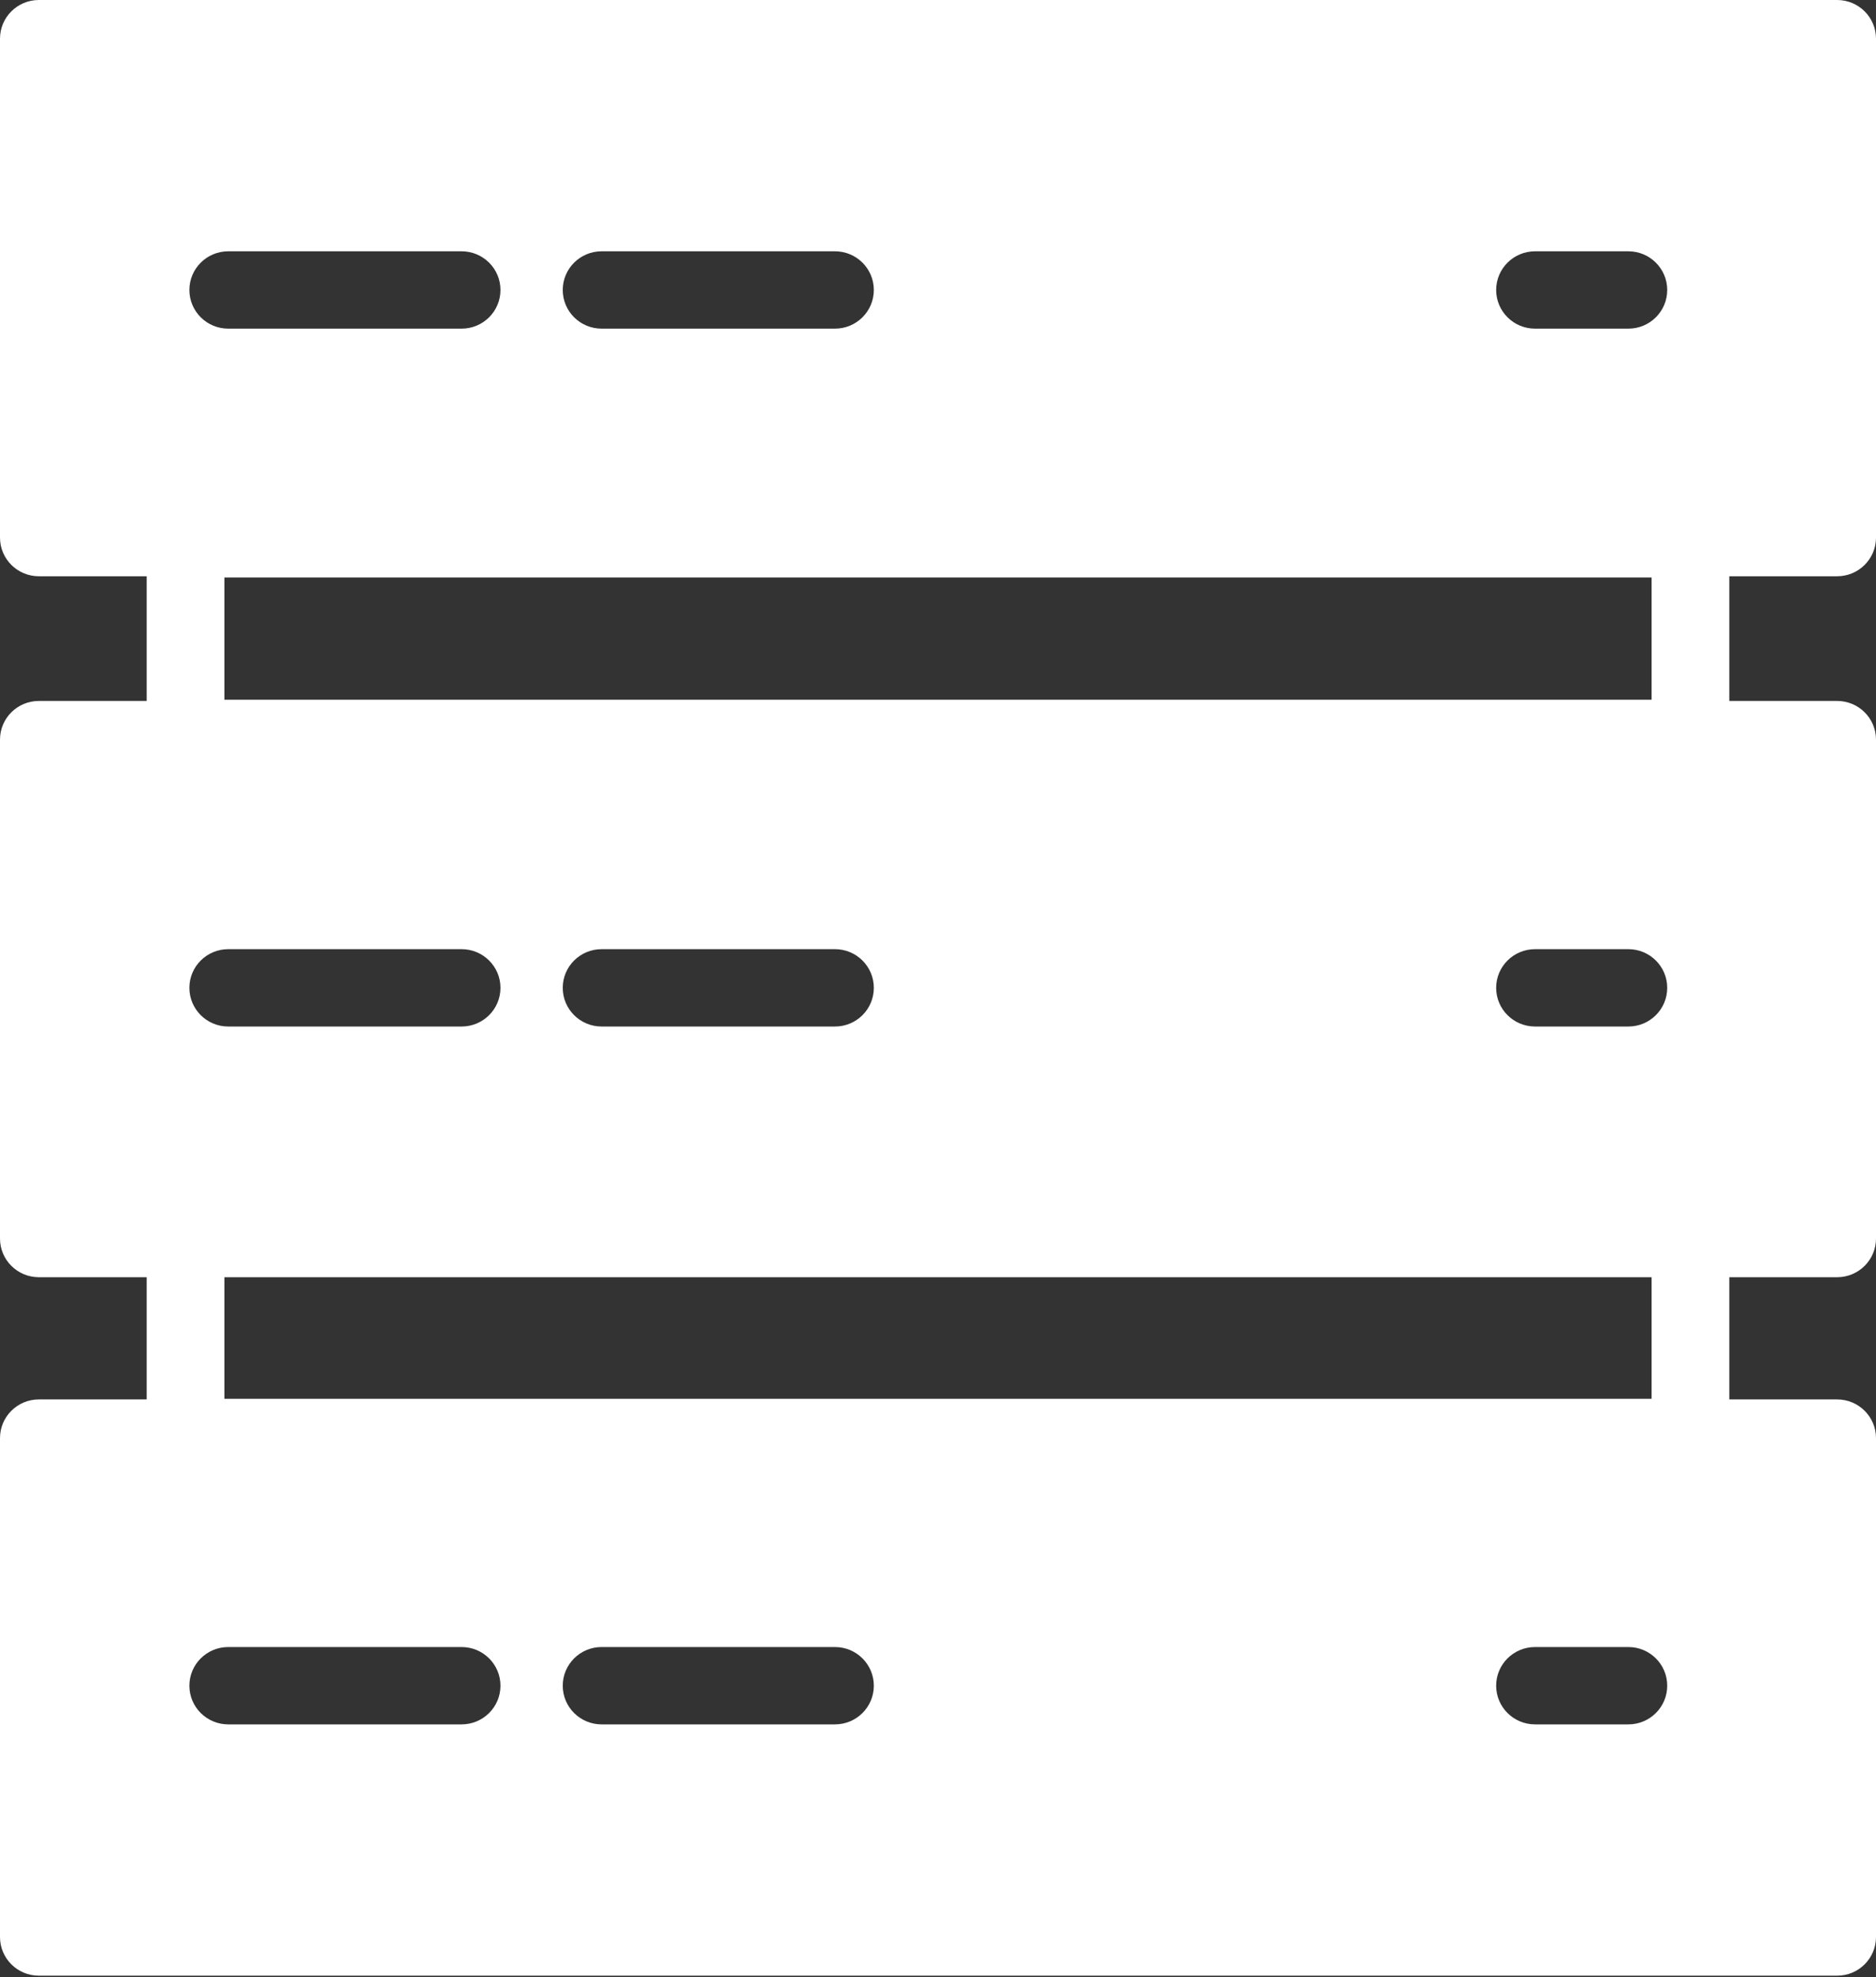 <svg width="149" height="157" viewBox="0 0 149 157" fill="none" xmlns="http://www.w3.org/2000/svg">
<rect x="0" y="0" width="149" height="157" fill="#333333" stroke="none"/>
<path fill-rule="evenodd" clip-rule="evenodd" d="M129.332 26.097H121.918C120.214 26.097 118.831 24.722 118.831 23.026C118.831 21.331 120.214 19.955 121.918 19.955H129.332C131.036 19.955 132.418 21.331 132.418 23.026C132.418 24.722 131.036 26.097 129.332 26.097ZM129.332 81.512H121.918C120.214 81.512 118.831 80.137 118.831 78.441C118.831 76.745 120.214 75.37 121.918 75.37H129.332C131.036 75.37 132.418 76.745 132.418 78.441C132.418 80.137 131.036 81.512 129.332 81.512ZM129.332 136.927H121.918C120.214 136.927 118.831 135.552 118.831 133.856C118.831 132.16 120.214 130.785 121.918 130.785H129.332C131.036 130.785 132.418 132.16 132.418 133.856C132.418 135.552 131.036 136.927 129.332 136.927ZM66.317 136.927H47.782C46.078 136.927 44.696 135.552 44.696 133.856C44.696 132.16 46.078 130.785 47.782 130.785H66.317C68.021 130.785 69.403 132.16 69.403 133.856C69.403 135.552 68.021 136.927 66.317 136.927ZM36.662 136.927H18.128C16.424 136.927 15.042 135.552 15.042 133.856C15.042 132.16 16.424 130.785 18.128 130.785H36.662C38.367 130.785 39.749 132.16 39.749 133.856C39.749 135.552 38.367 136.927 36.662 136.927ZM18.128 75.37H36.662C38.367 75.37 39.749 76.745 39.749 78.441C39.749 80.137 38.367 81.512 36.662 81.512H18.128C16.424 81.512 15.042 80.137 15.042 78.441C15.042 76.745 16.424 75.37 18.128 75.37ZM18.128 19.955H36.662C38.367 19.955 39.749 21.331 39.749 23.026C39.749 24.722 38.367 26.097 36.662 26.097H18.128C16.424 26.097 15.042 24.722 15.042 23.026C15.042 21.331 16.424 19.955 18.128 19.955ZM17.824 55.562H131.176V45.857H17.824V55.562ZM17.824 111.075H131.176V101.419H17.824V111.075ZM66.317 81.512H47.782C46.078 81.512 44.696 80.137 44.696 78.441C44.696 76.745 46.078 75.37 47.782 75.37H66.317C68.021 75.37 69.403 76.745 69.403 78.441C69.403 80.137 68.021 81.512 66.317 81.512ZM47.782 19.955H66.317C68.021 19.955 69.403 21.331 69.403 23.026C69.403 24.722 68.021 26.097 66.317 26.097H47.782C46.078 26.097 44.696 24.722 44.696 23.026C44.696 21.331 46.078 19.955 47.782 19.955ZM145.914 45.759C147.618 45.759 149 44.384 149 42.688V3.071C149 1.375 147.618 0 145.914 0H3.086C1.382 0 0 1.375 0 3.071V42.688C0 44.384 1.382 45.759 3.086 45.759H11.651V55.66H3.086C1.382 55.66 0 57.034 0 58.73V98.348C0 100.044 1.382 101.419 3.086 101.419H11.651V111.124H3.086C1.382 111.124 0 112.498 0 114.194V153.812C0 155.507 1.382 156.882 3.086 156.882H145.914C147.618 156.882 149 155.507 149 153.812V114.194C149 112.498 147.618 111.124 145.914 111.124H137.349V101.419H145.914C147.618 101.419 149 100.044 149 98.348V58.73C149 57.034 147.618 55.66 145.914 55.66H137.349V45.759H145.914Z" fill="white"/>
</svg>
